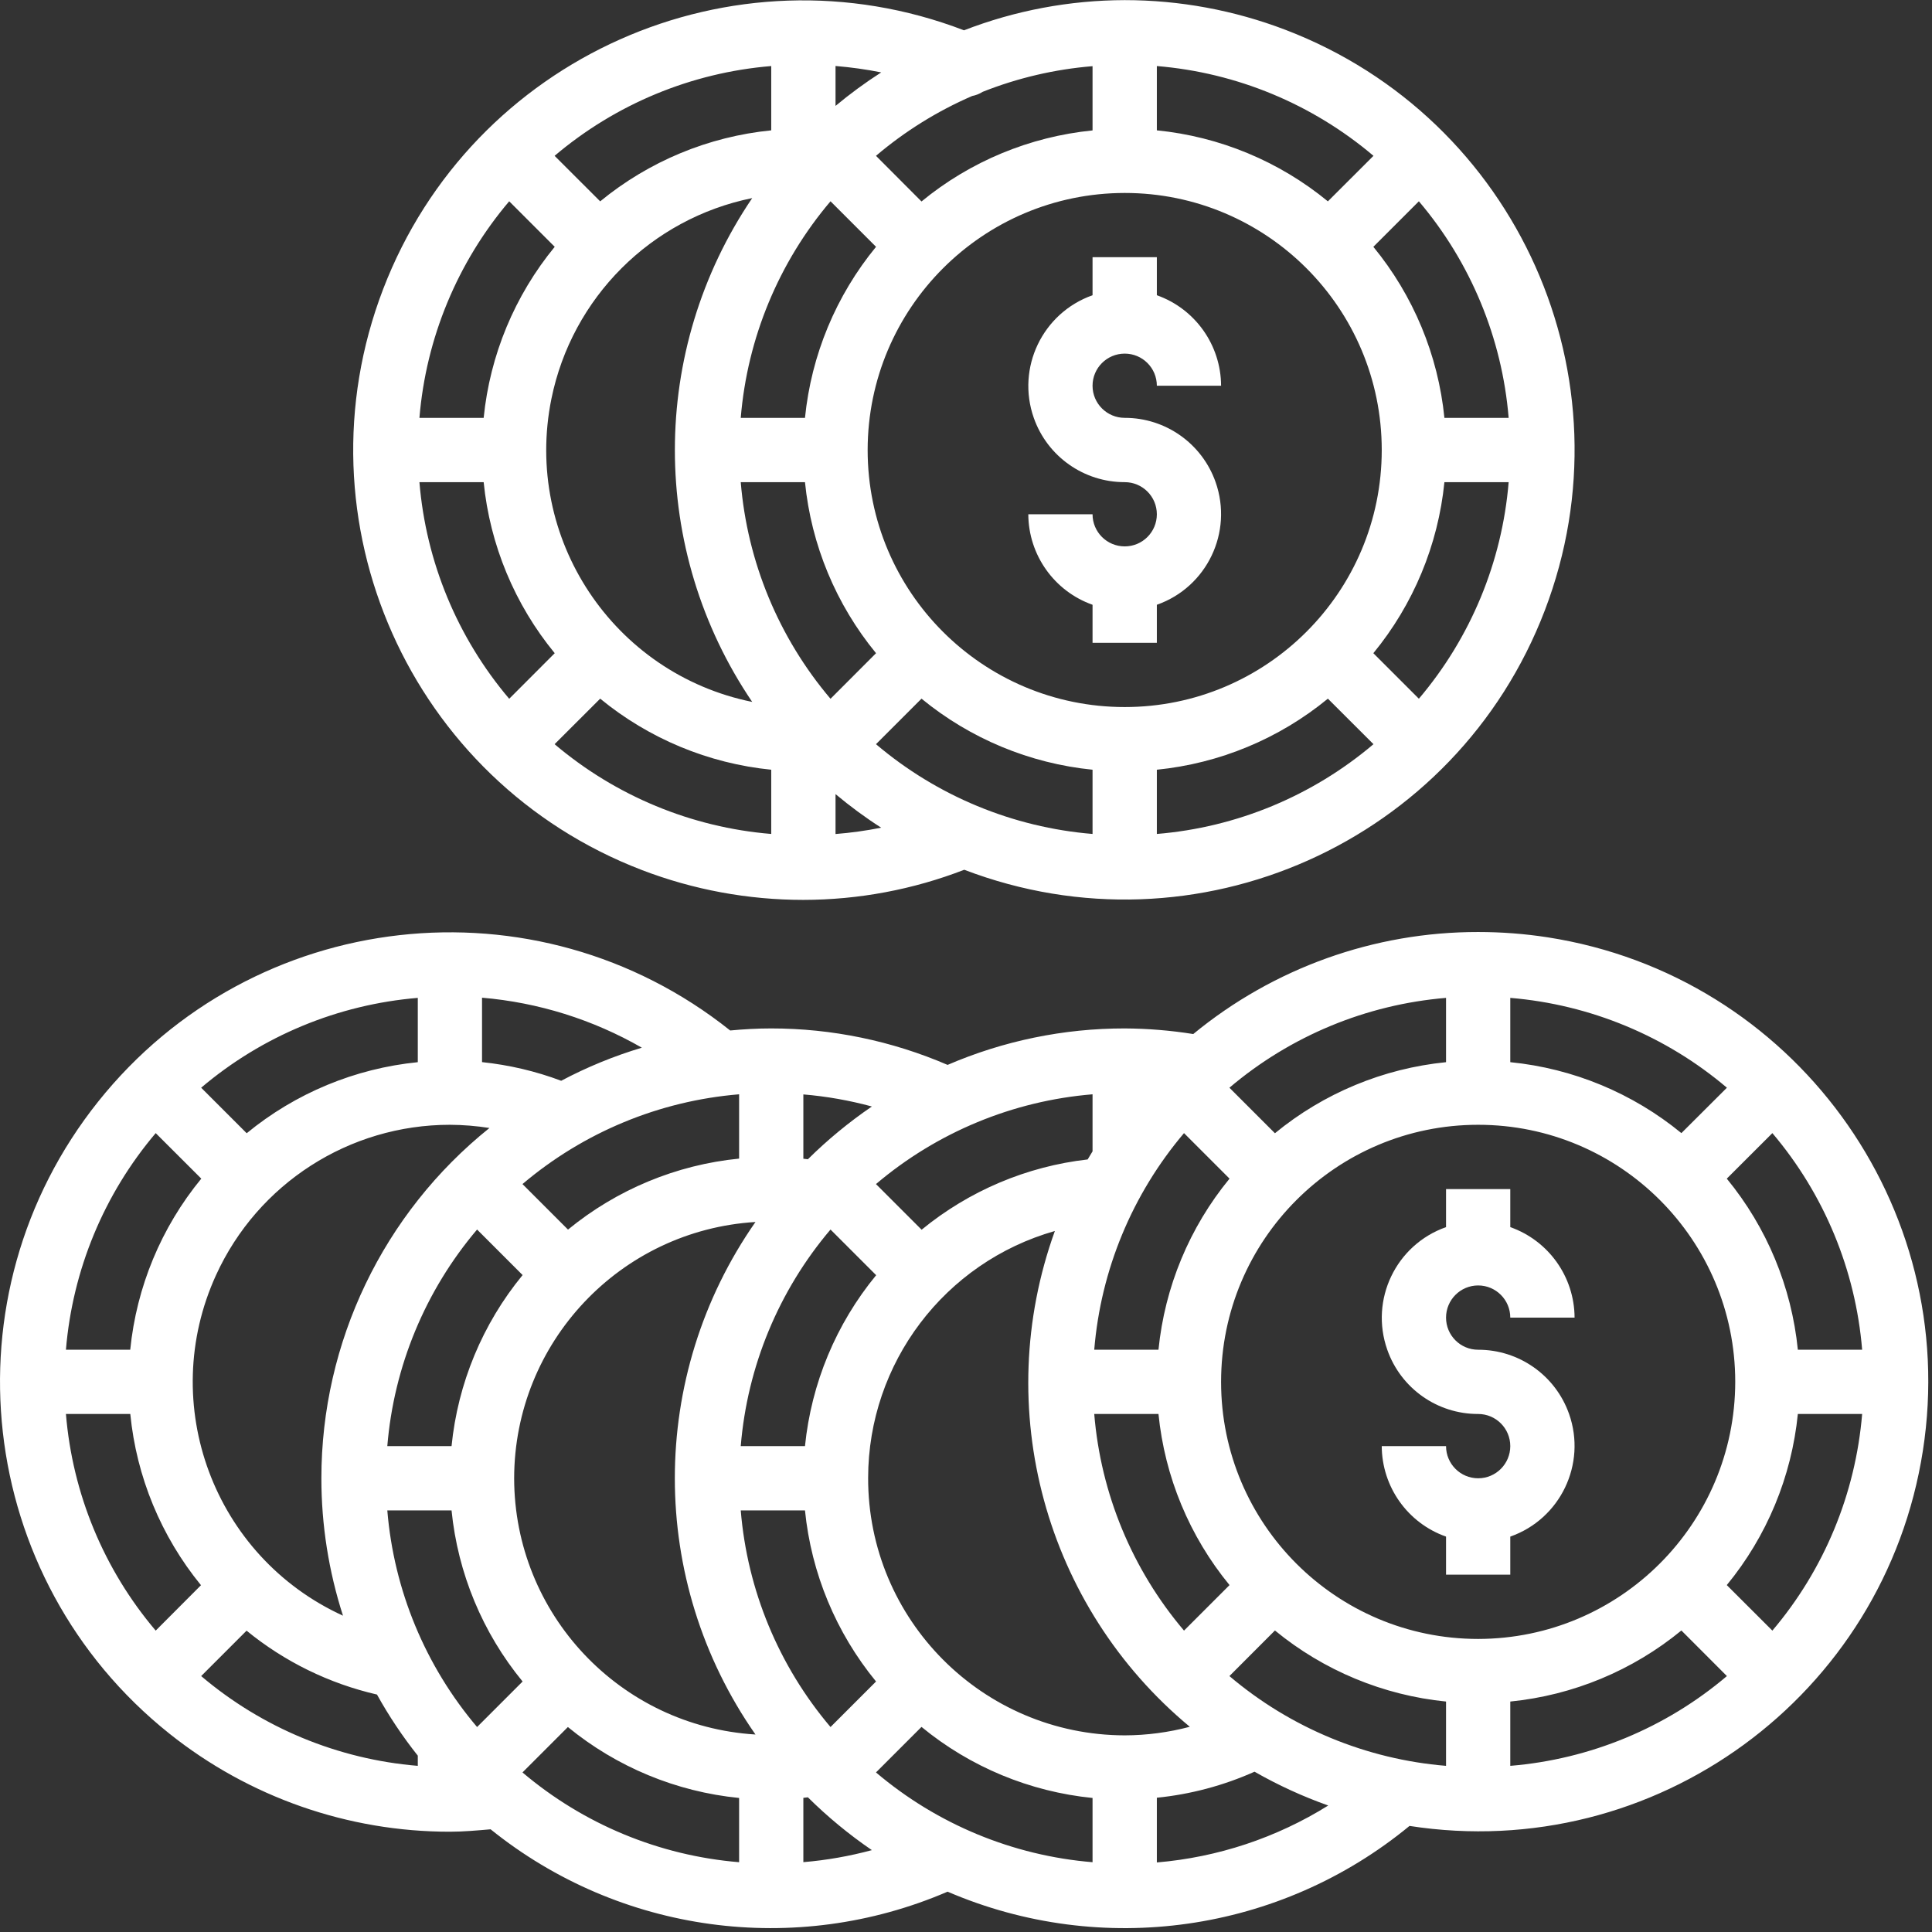 <?xml version="1.0" encoding="UTF-8"?>
<svg width="32px" height="32px" viewBox="0 0 32 32" version="1.1" xmlns="http://www.w3.org/2000/svg" xmlns:xlink="http://www.w3.org/1999/xlink">
    <rect x="0" y="0" width="32" height="32" fill="#333333" stroke="none"/>
    <!-- Generator: Sketch 57.1 (83088) - https://sketch.com -->
    <title>casino_icon</title>
    <desc>Created with Sketch.</desc>
    <g id="Page-1" stroke="none" stroke-width="1" fill="none" fill-rule="evenodd">
        <g id="Bet-Chance-Page-English-2" transform="translate(-873, -76)" fill="#FFFFFF" fill-rule="nonzero">
            <g id="Group-34" transform="translate(0, 56)">
                <g id="Group-8-Copy-5" transform="translate(825, 5)">
                    <g id="casino_icon" transform="translate(48, 15)">
                        <path d="M25.634,15.525 C25.253,15.466 24.868,15.437 24.483,15.437 C22.762,15.435 21.093,16.033 19.764,17.127 C19.388,17.067 19.009,17.036 18.629,17.034 C17.62,17.033 16.621,17.239 15.695,17.638 C14.772,17.24 13.779,17.034 12.774,17.034 C12.545,17.034 12.319,17.047 12.094,17.068 C8.878,14.503 4.192,15.03 1.626,18.246 C-0.939,21.461 -0.412,26.148 2.804,28.713 C4.124,29.767 5.763,30.34 7.452,30.339 C7.678,30.339 7.902,30.318 8.126,30.299 C10.262,32.02 13.175,32.417 15.695,31.332 C18.248,32.43 21.201,32.01 23.346,30.243 C27.411,30.875 31.217,28.092 31.849,24.028 C32.481,19.964 29.698,16.157 25.634,15.525 Z M25.015,16.528 C26.337,16.638 27.592,17.158 28.603,18.016 L27.849,18.768 C27.041,18.105 26.055,17.696 25.015,17.593 L25.015,16.528 Z M23.951,16.528 L23.951,17.593 C22.911,17.697 21.925,18.106 21.117,18.77 L20.363,18.016 C21.375,17.158 22.629,16.638 23.951,16.528 Z M19.611,18.768 L19.611,18.768 L20.365,19.522 C19.701,20.33 19.292,21.316 19.188,22.356 L18.124,22.356 C18.233,21.034 18.753,19.78 19.611,18.768 Z M19.188,23.42 C19.292,24.46 19.701,25.446 20.365,26.254 L19.611,27.008 C18.753,25.997 18.233,24.742 18.124,23.42 L19.188,23.42 Z M18.096,18.125 L18.096,19.07 C18.069,19.115 18.043,19.158 18.015,19.204 C17.005,19.319 16.05,19.724 15.265,20.368 L14.509,19.612 C15.52,18.754 16.775,18.234 18.096,18.125 Z M13.306,18.127 C13.69,18.159 14.069,18.226 14.441,18.327 C14.062,18.586 13.707,18.878 13.381,19.201 L13.306,19.192 L13.306,18.127 L13.306,18.127 Z M13.756,20.365 L14.512,21.121 C13.848,21.928 13.438,22.913 13.333,23.952 L12.269,23.952 C12.378,22.631 12.898,21.376 13.756,20.365 Z M12.242,18.125 L12.242,19.19 C11.202,19.293 10.216,19.703 9.408,20.366 L8.654,19.612 C9.666,18.754 10.92,18.234 12.242,18.125 Z M8.656,21.119 C7.992,21.927 7.583,22.913 7.479,23.952 L6.415,23.952 C6.524,22.631 7.044,21.376 7.902,20.365 L8.656,21.119 Z M7.984,16.525 C8.916,16.604 9.82,16.887 10.631,17.353 C10.169,17.491 9.721,17.675 9.295,17.901 C8.873,17.742 8.432,17.639 7.984,17.592 L7.984,16.525 Z M8.107,18.683 C6.347,20.095 5.323,22.229 5.323,24.485 C5.323,25.257 5.444,26.025 5.681,26.761 C3.542,25.783 2.601,23.257 3.579,21.118 C4.272,19.602 5.785,18.63 7.452,18.63 C7.671,18.631 7.89,18.649 8.107,18.683 Z M6.92,16.528 L6.92,17.593 C5.88,17.697 4.894,18.106 4.086,18.77 L3.332,18.016 C4.343,17.158 5.598,16.638 6.92,16.528 Z M2.579,18.768 L3.334,19.522 C2.67,20.33 2.261,21.316 2.157,22.356 L1.092,22.356 C1.202,21.034 1.721,19.78 2.579,18.768 Z M2.579,27.008 C1.721,25.997 1.201,24.742 1.092,23.42 L2.158,23.42 C2.26,24.46 2.668,25.447 3.329,26.256 L2.579,27.008 Z M6.92,29.248 C5.598,29.139 4.343,28.619 3.332,27.761 L4.084,27.009 C4.713,27.523 5.452,27.885 6.244,28.067 C6.441,28.422 6.667,28.761 6.92,29.079 L6.92,29.248 L6.92,29.248 Z M7.902,28.605 C7.044,27.593 6.524,26.339 6.415,25.017 L7.479,25.017 C7.583,26.057 7.992,27.043 8.656,27.851 L7.902,28.605 Z M12.242,30.844 C10.92,30.735 9.666,30.215 8.654,29.357 L9.406,28.605 C10.215,29.268 11.201,29.677 12.242,29.78 L12.242,30.844 Z M8.516,24.485 C8.519,22.237 10.269,20.378 12.513,20.24 C10.732,22.79 10.732,26.18 12.513,28.729 C10.269,28.591 8.519,26.733 8.516,24.485 Z M12.269,25.017 L13.333,25.017 C13.437,26.057 13.847,27.043 14.51,27.851 L13.756,28.605 C12.898,27.593 12.378,26.339 12.269,25.017 Z M13.306,30.843 L13.306,29.778 L13.381,29.769 C13.707,30.092 14.062,30.385 14.441,30.644 C14.069,30.744 13.69,30.811 13.306,30.843 Z M18.096,30.844 C16.775,30.735 15.52,30.215 14.509,29.357 L15.263,28.603 C16.07,29.267 17.056,29.676 18.096,29.78 L18.096,30.844 Z M18.629,28.743 C16.277,28.738 14.374,26.828 14.379,24.477 C14.382,22.577 15.644,20.909 17.472,20.389 C16.412,23.324 17.306,26.608 19.707,28.601 C19.355,28.694 18.993,28.742 18.629,28.743 Z M19.161,30.848 L19.161,30.848 L19.161,29.776 C19.72,29.72 20.267,29.574 20.779,29.345 C21.169,29.568 21.577,29.755 22,29.905 C21.142,30.44 20.169,30.763 19.161,30.848 Z M23.951,29.248 C22.629,29.139 21.374,28.619 20.363,27.761 L21.117,27.006 C21.925,27.67 22.911,28.079 23.951,28.183 L23.951,29.248 Z M20.225,22.888 C20.225,20.537 22.132,18.63 24.483,18.63 C26.835,18.63 28.741,20.537 28.741,22.888 C28.738,25.238 26.833,27.143 24.483,27.146 C22.132,27.146 20.225,25.24 20.225,22.888 Z M25.015,29.248 L25.015,28.183 C26.055,28.079 27.041,27.67 27.849,27.006 L28.603,27.761 C27.592,28.619 26.337,29.139 25.015,29.248 Z M29.356,27.008 L28.601,26.254 C29.265,25.446 29.674,24.46 29.778,23.42 L30.843,23.42 C30.733,24.742 30.214,25.997 29.356,27.008 Z M29.778,22.356 C29.674,21.316 29.265,20.33 28.601,19.522 L29.356,18.768 C30.214,19.78 30.734,21.034 30.843,22.356 L29.778,22.356 Z" id="Shape"></path>
                        <path d="M24.483,22.356 C24.189,22.356 23.951,22.118 23.951,21.824 C23.951,21.53 24.189,21.291 24.483,21.291 C24.777,21.291 25.015,21.53 25.015,21.824 L26.08,21.824 C26.077,21.149 25.651,20.55 25.015,20.325 L25.015,19.695 L23.951,19.695 L23.951,20.325 C23.121,20.617 22.685,21.527 22.978,22.357 C23.202,22.995 23.806,23.422 24.483,23.42 C24.777,23.42 25.015,23.659 25.015,23.952 C25.015,24.246 24.777,24.485 24.483,24.485 C24.189,24.485 23.951,24.246 23.951,23.952 L22.886,23.952 C22.889,24.627 23.315,25.227 23.951,25.451 L23.951,26.081 L25.015,26.081 L25.015,25.451 C25.845,25.159 26.281,24.249 25.989,23.42 C25.764,22.781 25.16,22.355 24.483,22.356 Z" id="Shape"></path>
                        <path d="M21.291,0.494 C20.441,0.169 19.539,0.002 18.629,0.002 C17.718,0.004 16.816,0.173 15.967,0.502 C12.127,-0.971 7.819,0.948 6.346,4.789 C4.873,8.63 6.792,12.938 10.633,14.411 C11.486,14.738 12.392,14.905 13.306,14.905 C14.218,14.904 15.121,14.735 15.971,14.406 C19.812,15.875 24.118,13.952 25.587,10.11 C27.056,6.268 25.133,1.963 21.291,0.494 Z M19.161,1.094 C20.483,1.203 21.737,1.723 22.749,2.581 L21.994,3.335 C21.187,2.672 20.201,2.262 19.161,2.159 L19.161,1.094 Z M16.102,1.59 C16.164,1.578 16.223,1.555 16.276,1.521 C16.858,1.29 17.472,1.147 18.096,1.096 L18.096,2.16 C17.056,2.264 16.07,2.673 15.263,3.337 L14.509,2.581 C14.988,2.174 15.525,1.84 16.102,1.59 Z M13.839,1.093 C14.093,1.114 14.346,1.149 14.596,1.199 C14.332,1.368 14.079,1.554 13.839,1.754 L13.839,1.093 L13.839,1.093 Z M13.756,3.334 L14.51,4.088 C13.847,4.895 13.437,5.881 13.333,6.921 L12.269,6.921 C12.378,5.6 12.898,4.345 13.756,3.334 Z M12.459,11.626 C10.154,11.158 8.665,8.911 9.133,6.606 C9.473,4.931 10.783,3.621 12.459,3.281 C10.751,5.801 10.751,9.107 12.459,11.626 Z M12.774,1.094 L12.774,2.159 C11.734,2.262 10.748,2.672 9.941,3.335 L9.186,2.581 C10.198,1.723 11.452,1.203 12.774,1.094 Z M8.434,3.334 L9.188,4.088 C8.525,4.895 8.115,5.881 8.011,6.921 L6.947,6.921 C7.056,5.6 7.576,4.345 8.434,3.334 Z M6.947,7.986 L8.011,7.986 C8.115,9.026 8.525,10.012 9.188,10.819 L8.434,11.574 C7.576,10.562 7.056,9.308 6.947,7.986 Z M12.774,13.813 C11.452,13.704 10.198,13.184 9.186,12.326 L9.941,11.572 C10.748,12.235 11.734,12.645 12.774,12.749 L12.774,13.813 L12.774,13.813 Z M12.269,7.986 L13.333,7.986 C13.437,9.026 13.847,10.012 14.51,10.819 L13.756,11.574 C12.898,10.562 12.378,9.308 12.269,7.986 Z M13.839,13.814 L13.839,13.153 C14.079,13.354 14.331,13.54 14.595,13.709 C14.345,13.759 14.093,13.794 13.839,13.814 Z M18.096,13.813 C16.775,13.704 15.52,13.184 14.509,12.326 L15.263,11.572 C16.07,12.235 17.056,12.645 18.096,12.749 L18.096,13.813 Z M18.629,11.711 C16.277,11.711 14.371,9.805 14.371,7.454 C14.373,5.103 16.278,3.198 18.629,3.196 C20.98,3.196 22.886,5.102 22.886,7.454 C22.886,9.805 20.98,11.711 18.629,11.711 Z M19.161,13.813 L19.161,12.749 C20.201,12.645 21.187,12.235 21.994,11.572 L22.749,12.326 C21.737,13.184 20.483,13.704 19.161,13.813 Z M23.501,11.573 L22.747,10.819 C23.41,10.012 23.82,9.026 23.924,7.986 L24.988,7.986 C24.879,9.308 24.359,10.562 23.501,11.573 Z M23.924,6.921 C23.82,5.881 23.41,4.895 22.747,4.088 L23.501,3.334 C24.359,4.345 24.879,5.6 24.988,6.921 L23.924,6.921 Z" id="Shape"></path>
                        <path d="M18.629,6.921 C18.335,6.921 18.096,6.683 18.096,6.389 C18.096,6.095 18.335,5.857 18.629,5.857 C18.923,5.857 19.161,6.095 19.161,6.389 L20.225,6.389 C20.222,5.715 19.796,5.115 19.161,4.89 L19.161,4.26 L18.096,4.26 L18.096,4.89 C17.267,5.183 16.831,6.092 17.123,6.922 C17.348,7.561 17.952,7.987 18.629,7.986 C18.923,7.986 19.161,8.224 19.161,8.518 C19.161,8.812 18.923,9.05 18.629,9.05 C18.335,9.05 18.096,8.812 18.096,8.518 L17.032,8.518 C17.035,9.192 17.461,9.792 18.096,10.017 L18.096,10.647 L19.161,10.647 L19.161,10.017 C19.991,9.725 20.426,8.815 20.134,7.985 C19.909,7.347 19.306,6.92 18.629,6.921 Z" id="Shape"></path>
                    </g>
                </g>
            </g>
        </g>
    </g>
</svg>